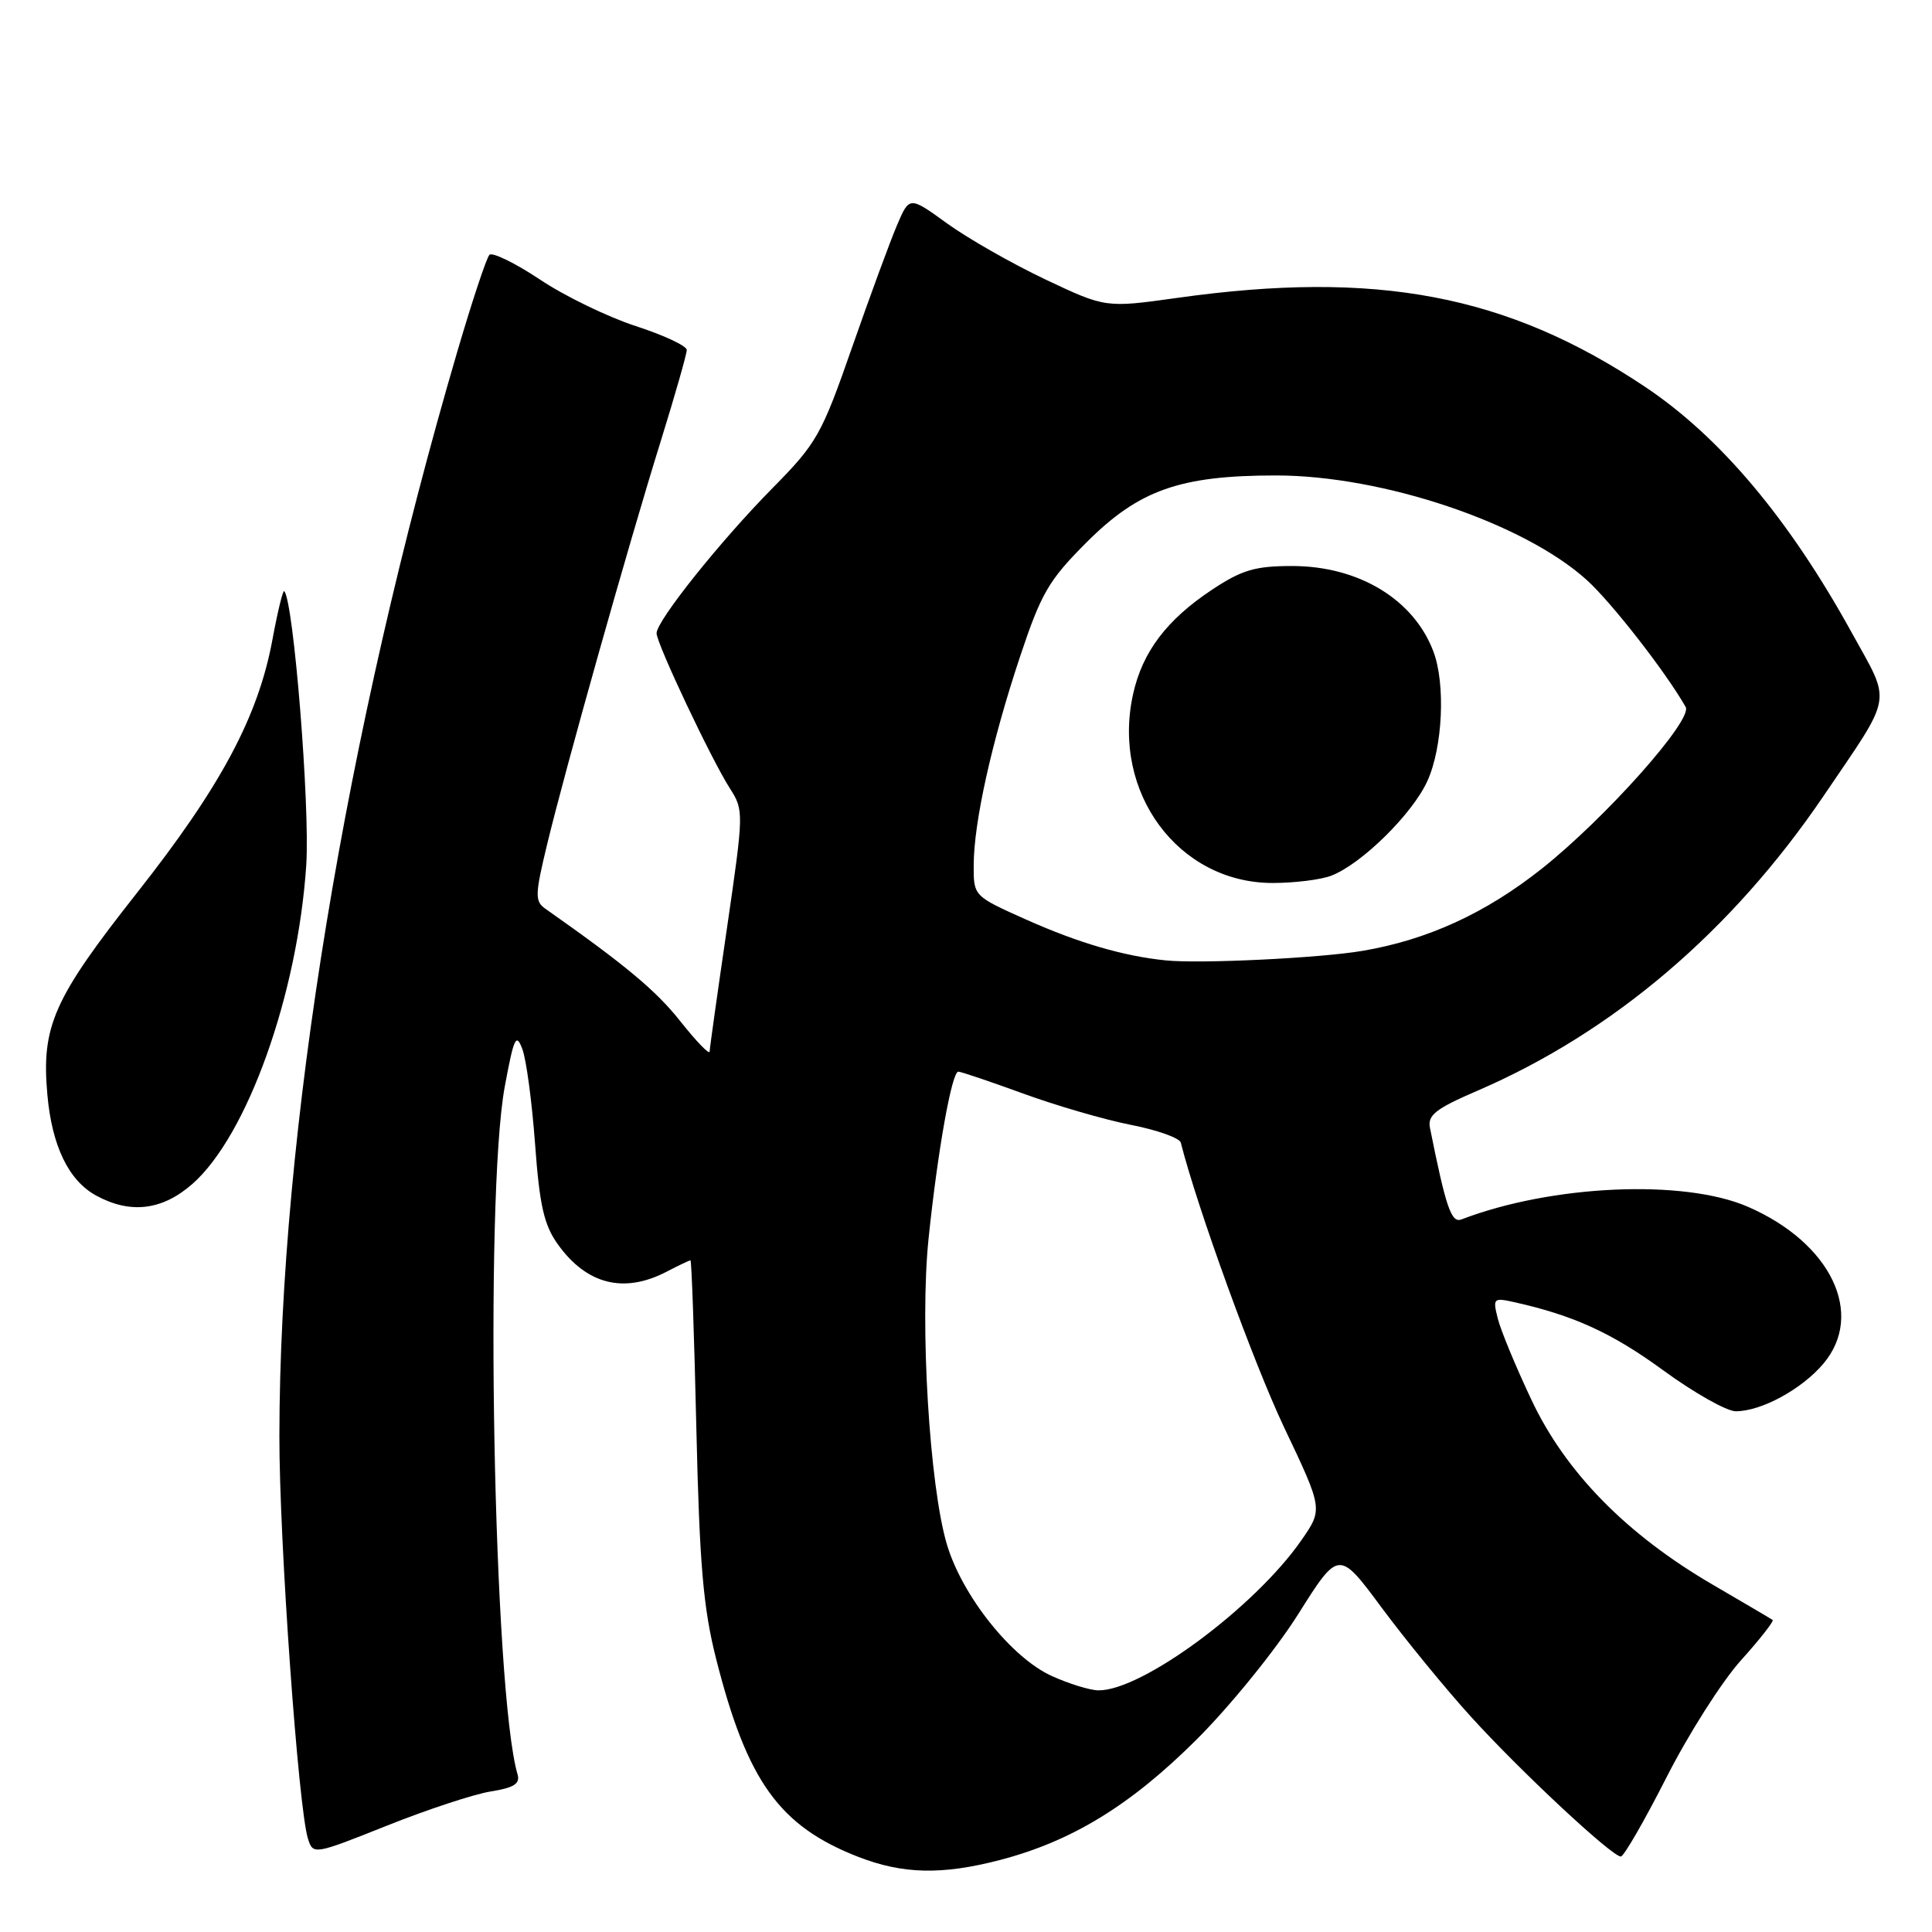 <?xml version="1.0" encoding="UTF-8" standalone="no"?>
<!DOCTYPE svg PUBLIC "-//W3C//DTD SVG 1.1//EN" "http://www.w3.org/Graphics/SVG/1.1/DTD/svg11.dtd" >
<svg xmlns="http://www.w3.org/2000/svg" xmlns:xlink="http://www.w3.org/1999/xlink" version="1.1" viewBox="0 0 256 256">
 <g >
 <path fill="currentColor"
d=" M 132.46 246.47 C 142.03 243.98 149.81 239.21 158.54 230.51 C 162.98 226.09 169.00 218.66 171.99 213.93 C 177.39 205.35 177.39 205.35 183.09 213.04 C 186.23 217.27 191.52 223.74 194.85 227.41 C 201.38 234.62 213.58 246.00 214.77 246.00 C 215.17 245.99 217.88 241.29 220.80 235.55 C 223.71 229.81 228.15 222.82 230.67 220.02 C 233.19 217.22 235.09 214.80 234.88 214.65 C 234.67 214.50 231.12 212.41 227.00 210.01 C 215.54 203.34 207.46 195.11 202.93 185.50 C 200.85 181.10 198.84 176.24 198.46 174.70 C 197.79 172.03 197.89 171.93 200.63 172.54 C 208.50 174.29 213.60 176.62 220.38 181.57 C 224.47 184.56 228.80 187.00 230.00 187.00 C 233.39 187.00 238.75 184.08 241.62 180.68 C 247.14 174.11 242.61 164.69 231.62 159.91 C 223.13 156.21 205.62 156.99 193.65 161.58 C 192.31 162.10 191.60 160.03 189.48 149.46 C 189.14 147.76 190.21 146.92 195.78 144.52 C 213.76 136.76 229.47 123.38 241.61 105.50 C 250.95 91.72 250.66 93.43 245.37 83.84 C 237.08 68.79 227.95 57.92 218.00 51.27 C 199.72 39.05 182.41 35.76 156.00 39.47 C 146.50 40.80 146.50 40.80 138.50 37.02 C 134.10 34.93 128.25 31.60 125.50 29.61 C 120.50 25.99 120.50 25.99 118.86 29.84 C 117.95 31.96 115.28 39.23 112.91 46.01 C 108.86 57.62 108.26 58.70 102.34 64.70 C 95.40 71.74 87.00 82.26 87.00 83.91 C 87.00 85.27 94.24 100.60 96.71 104.46 C 98.57 107.36 98.56 107.65 96.33 122.96 C 95.08 131.50 94.04 138.88 94.03 139.34 C 94.01 139.80 92.27 138.00 90.16 135.34 C 86.93 131.25 82.87 127.87 72.26 120.41 C 70.86 119.42 70.88 118.58 72.49 111.91 C 74.87 102.02 83.27 72.20 87.56 58.43 C 89.45 52.34 91.00 46.91 91.00 46.37 C 91.00 45.84 87.96 44.41 84.25 43.21 C 80.54 42.00 74.81 39.23 71.53 37.03 C 68.24 34.84 65.23 33.38 64.85 33.77 C 64.46 34.17 62.56 39.90 60.62 46.50 C 45.76 97.16 37.06 150.16 37.02 190.27 C 37.00 204.11 39.53 239.64 40.81 243.65 C 41.49 245.78 41.59 245.77 51.24 241.92 C 56.59 239.78 62.79 237.74 65.01 237.38 C 68.10 236.89 68.94 236.36 68.58 235.12 C 65.39 224.25 64.17 158.71 66.88 144.00 C 68.09 137.47 68.39 136.82 69.21 139.00 C 69.74 140.38 70.49 146.04 70.90 151.59 C 71.49 159.68 72.08 162.31 73.89 164.84 C 77.71 170.21 82.68 171.46 88.36 168.49 C 89.94 167.67 91.35 167.00 91.49 167.00 C 91.64 167.00 91.99 177.01 92.27 189.25 C 92.69 207.36 93.18 213.05 94.89 219.81 C 99.00 236.02 103.25 241.95 113.69 246.03 C 119.61 248.34 124.80 248.46 132.46 246.47 Z  M 25.49 156.88 C 32.76 150.49 39.44 131.79 40.58 114.64 C 41.09 106.87 38.90 79.57 37.66 78.33 C 37.49 78.15 36.79 81.02 36.11 84.70 C 34.22 94.95 29.28 104.19 18.15 118.31 C 7.07 132.36 5.46 135.98 6.28 145.09 C 6.89 151.88 9.11 156.45 12.76 158.43 C 17.29 160.89 21.50 160.38 25.49 156.88 Z  M 139.35 222.07 C 134.04 219.66 127.52 211.49 125.48 204.68 C 123.16 196.95 121.86 175.46 123.04 164.12 C 124.24 152.52 126.12 142.00 126.98 142.00 C 127.33 142.00 131.20 143.31 135.57 144.90 C 139.95 146.50 146.37 148.37 149.85 149.05 C 153.33 149.73 156.30 150.79 156.46 151.40 C 158.64 160.02 166.14 180.68 170.15 189.13 C 175.30 199.97 175.30 199.97 172.44 204.09 C 166.28 212.97 151.32 224.04 145.55 223.98 C 144.42 223.97 141.63 223.11 139.35 222.07 Z  M 154.50 127.26 C 148.90 126.70 142.91 124.95 135.95 121.84 C 129.00 118.73 129.00 118.73 129.02 114.62 C 129.04 108.92 131.41 98.27 135.16 87.01 C 137.97 78.58 138.96 76.88 143.99 71.85 C 150.92 64.92 156.36 63.00 169.07 63.00 C 183.20 63.00 201.88 69.28 210.25 76.85 C 213.52 79.80 220.75 89.08 223.36 93.68 C 224.33 95.38 212.77 108.37 204.30 115.10 C 196.85 121.01 189.15 124.54 180.50 126.00 C 174.88 126.95 159.08 127.72 154.50 127.26 Z  M 176.38 116.04 C 180.37 114.53 187.15 107.86 189.13 103.50 C 191.17 99.04 191.56 90.61 189.93 86.32 C 187.32 79.41 180.02 75.00 171.21 75.00 C 166.31 75.00 164.56 75.52 160.63 78.12 C 154.59 82.12 151.36 86.39 150.13 92.02 C 147.27 105.01 156.15 117.00 168.63 117.00 C 171.51 117.00 175.00 116.57 176.38 116.04 Z "/>
</g>
</svg>